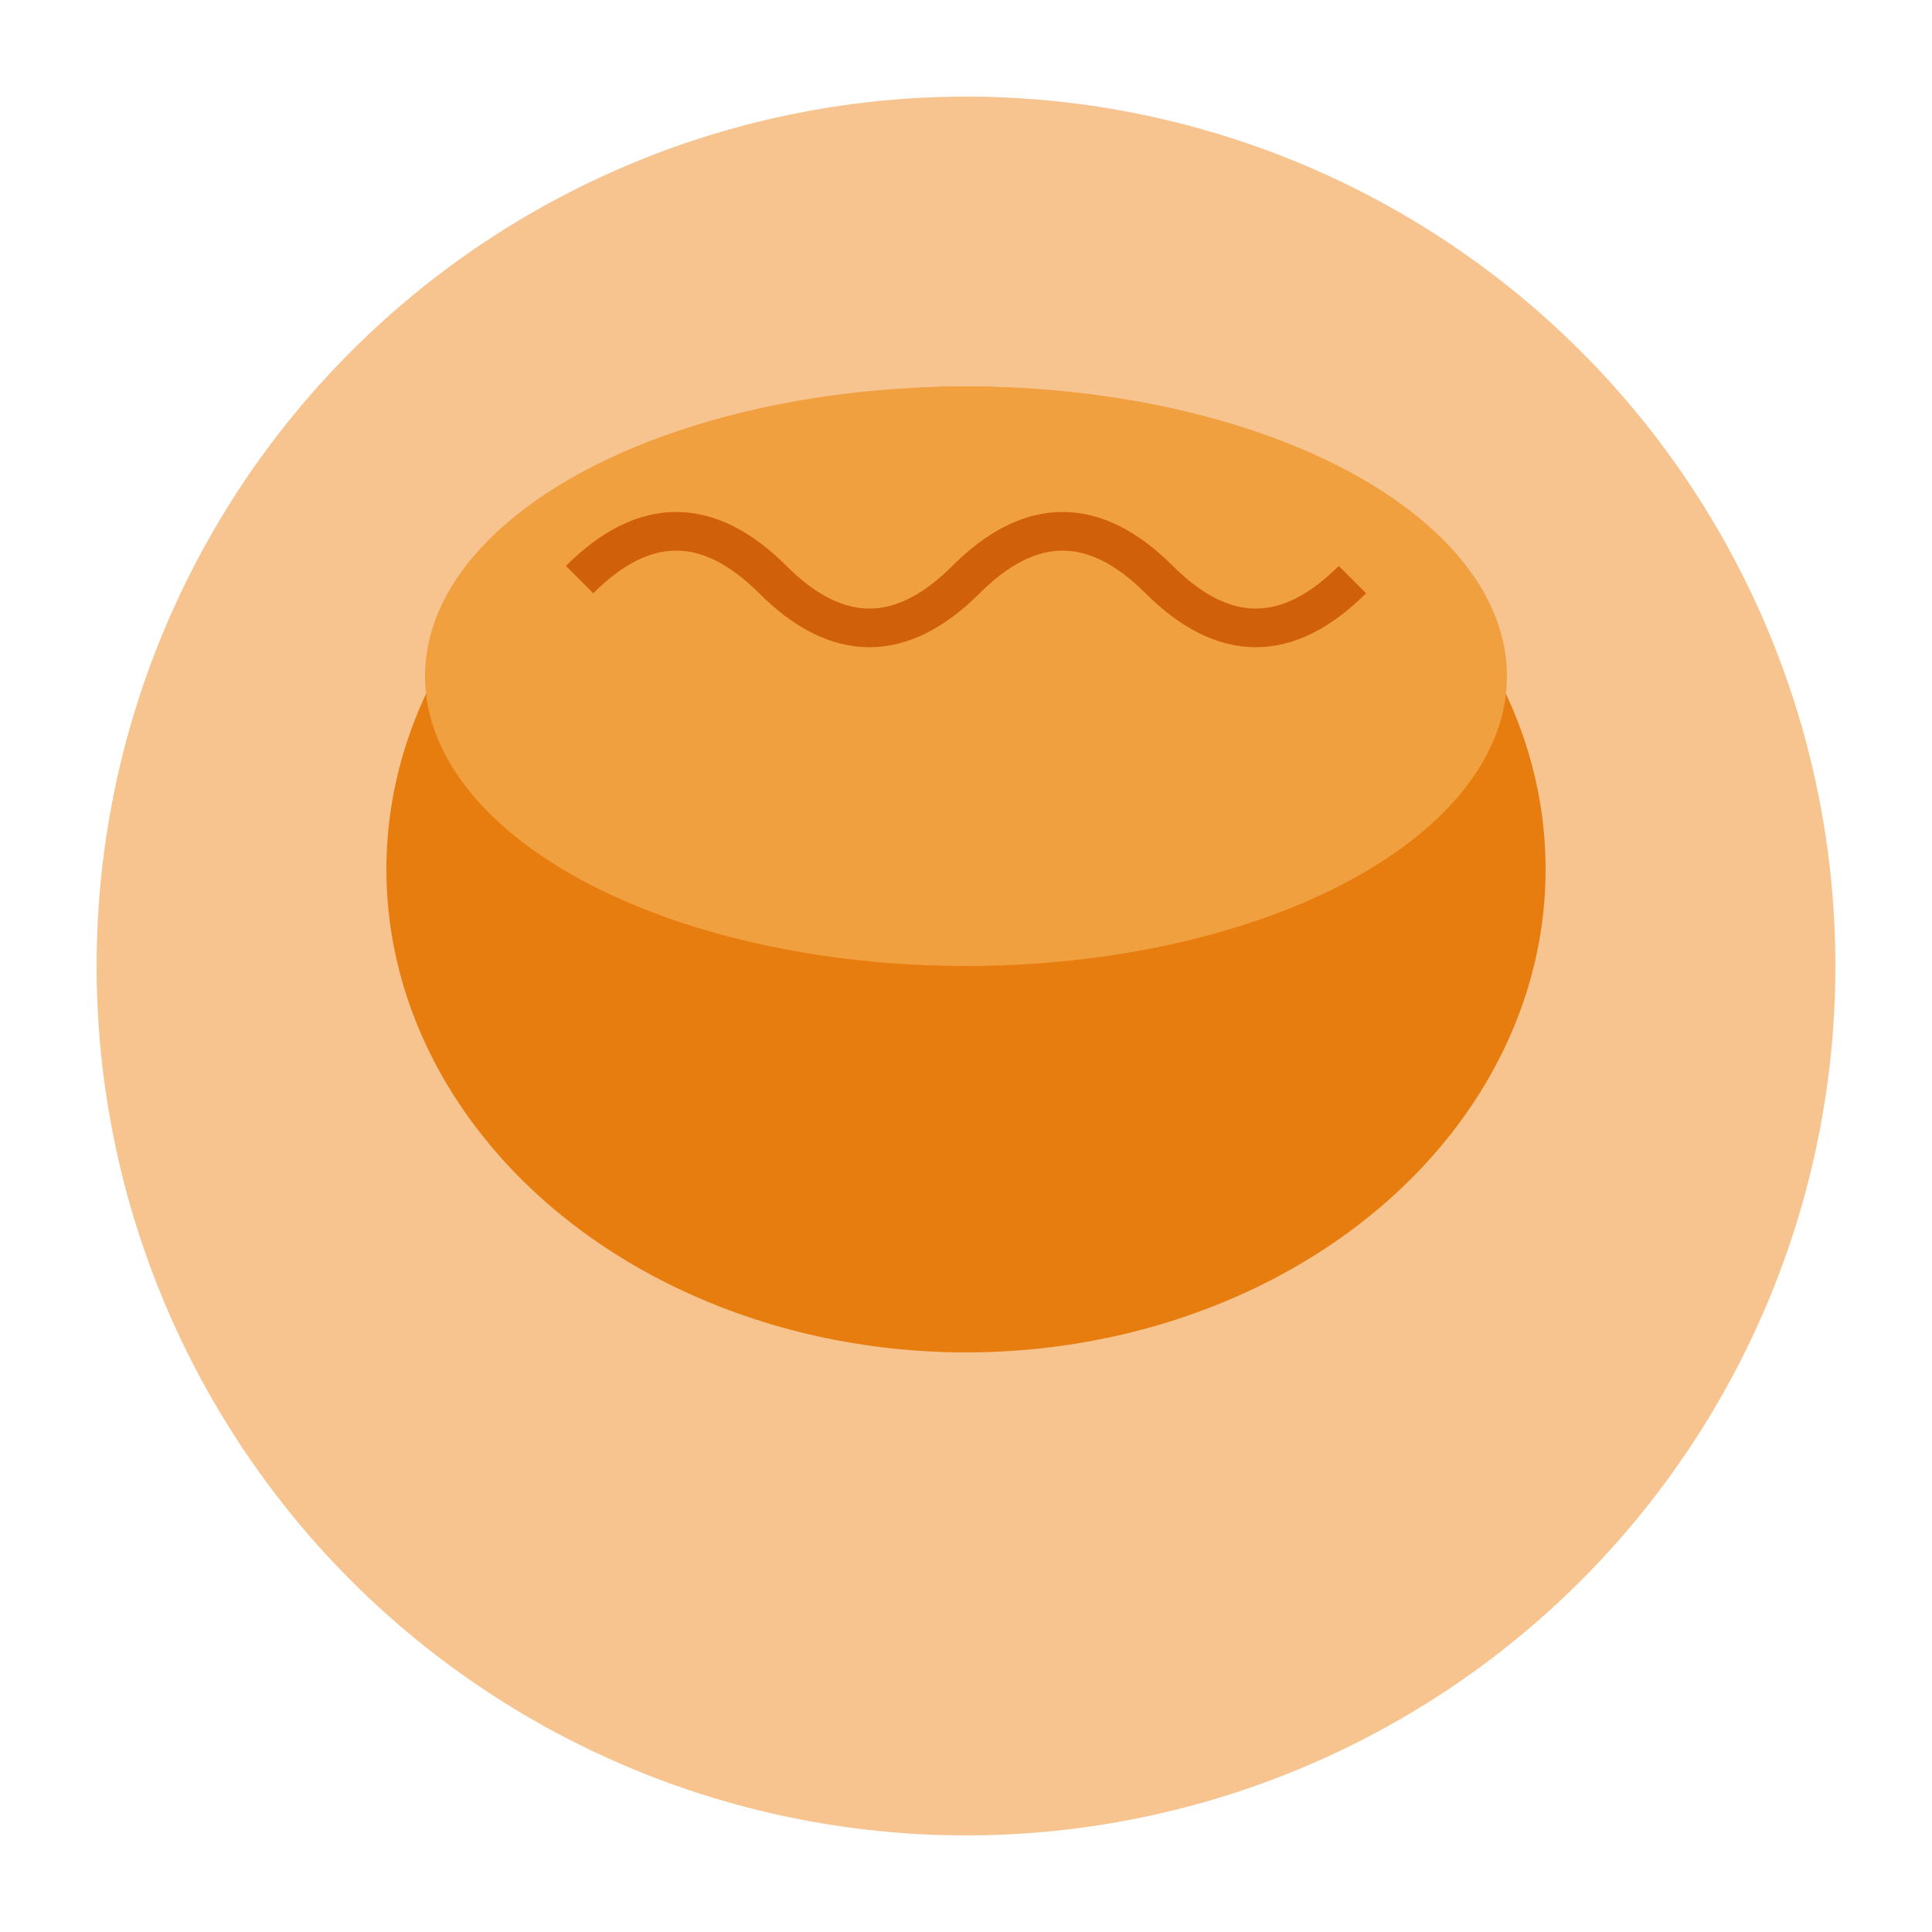 <svg xmlns="http://www.w3.org/2000/svg" viewBox="0 0 100 100">
  <circle cx="50" cy="50" r="45" fill="#f7c490"/>
  <ellipse cx="50" cy="45" rx="30" ry="25" fill="#e87d0f"/>
  <ellipse cx="50" cy="35" rx="28" ry="15" fill="#f1a040"/>
  <path d="M 30 30 Q 35 25 40 30 T 50 30 T 60 30 T 70 30" stroke="#d06009" fill="none" stroke-width="2"/>
</svg>

